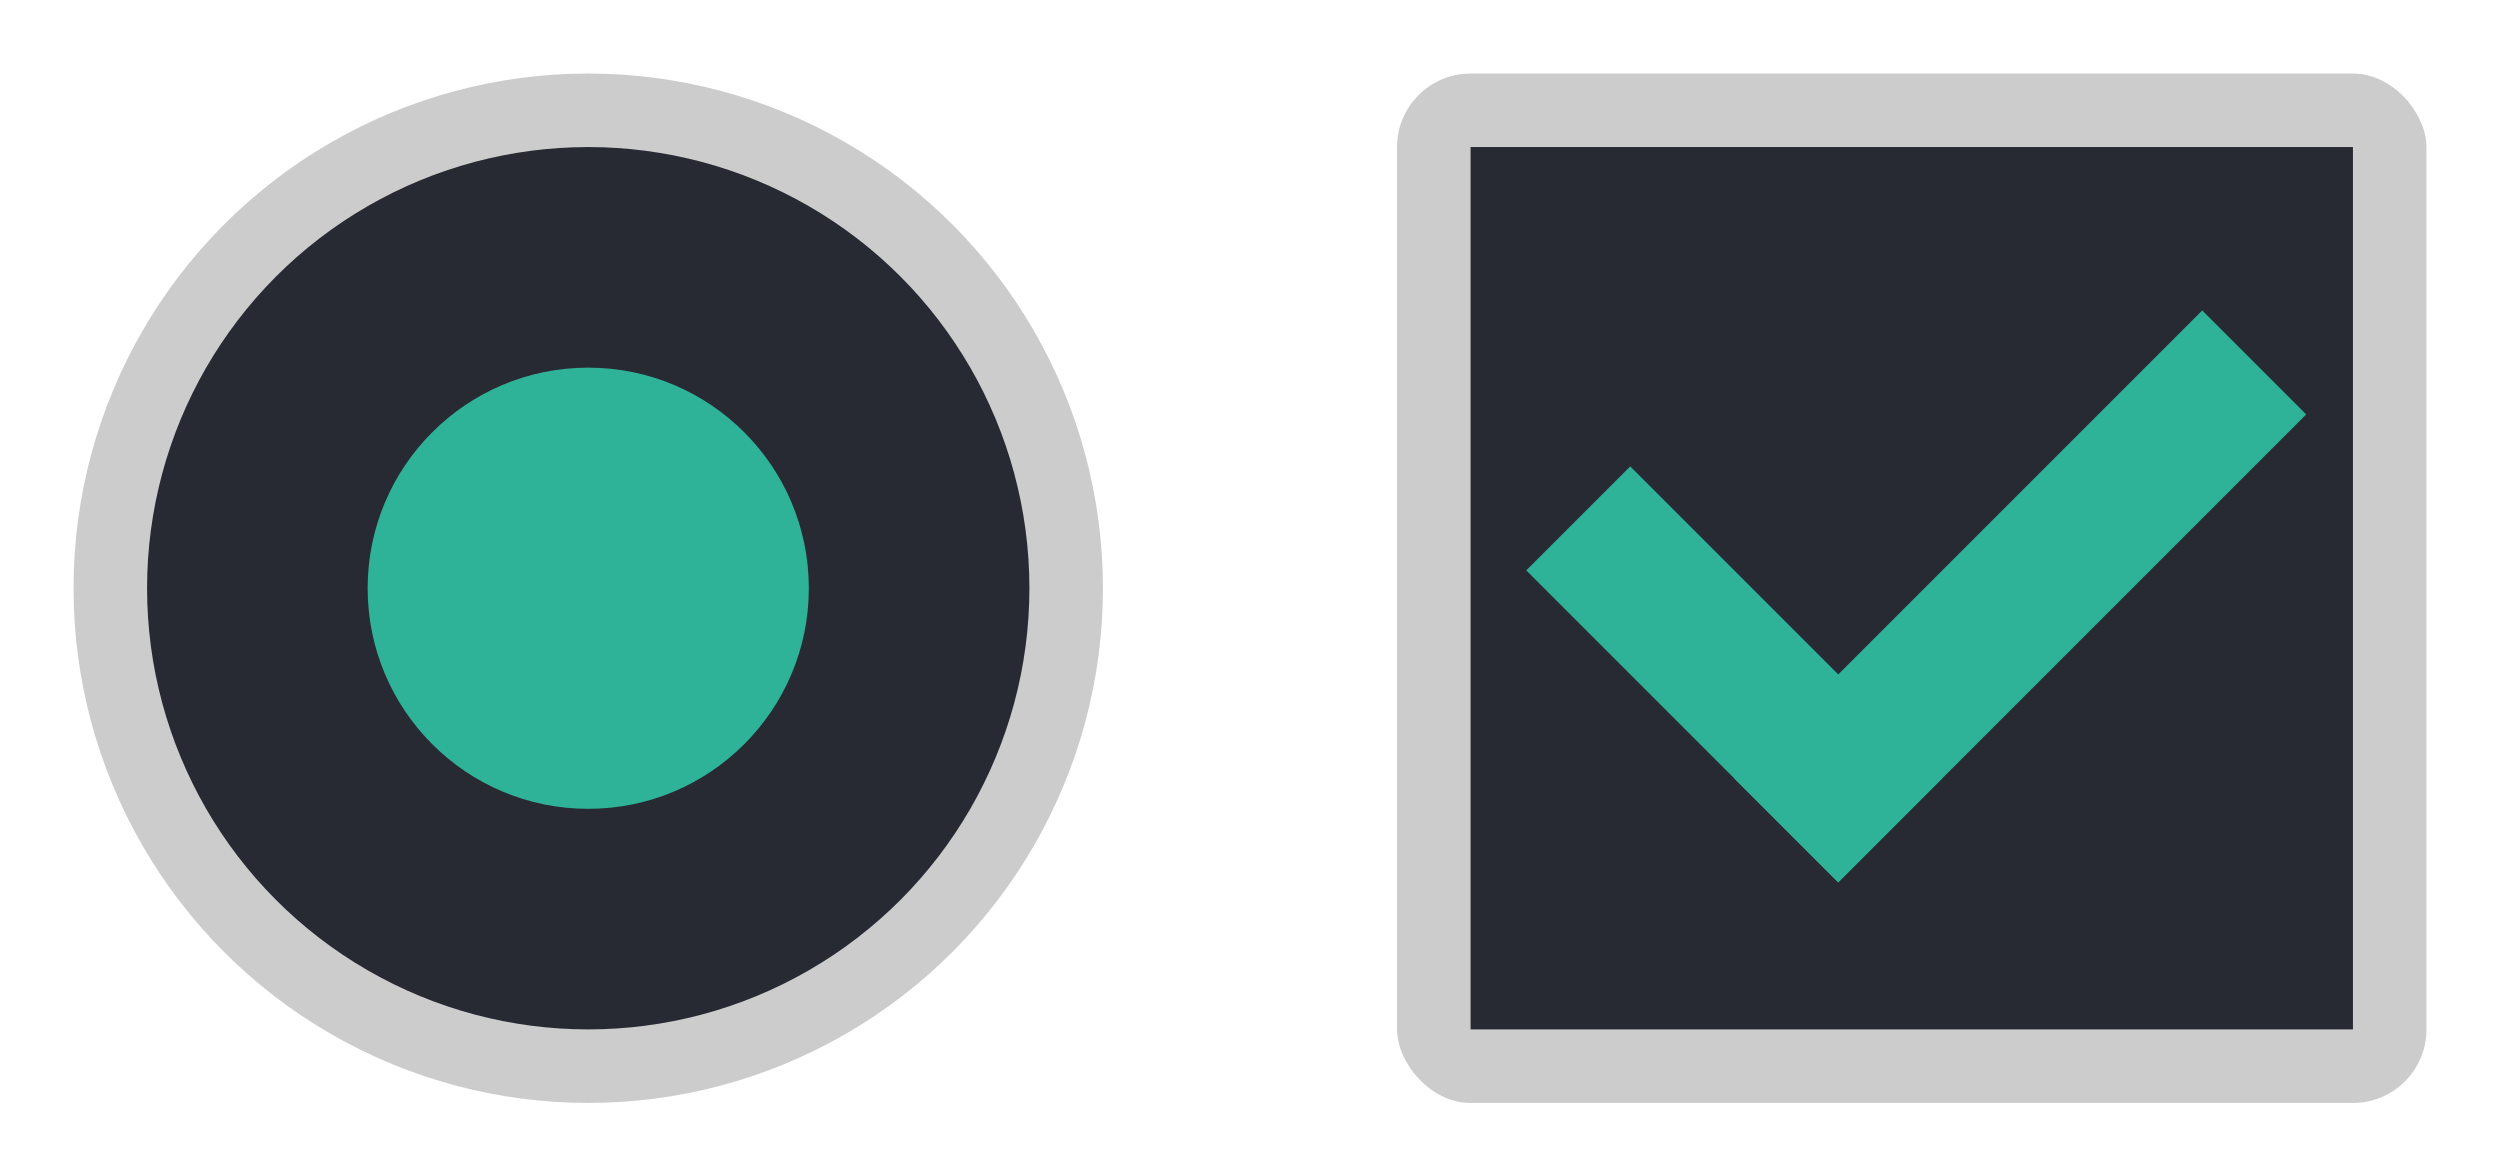<?xml version="1.0" encoding="UTF-8" standalone="no"?>
<!-- Created with Inkscape (http://www.inkscape.org/) -->

<svg
   xmlns:dc="http://purl.org/dc/elements/1.1/"
   xmlns:cc="http://creativecommons.org/ns#"
   xmlns:rdf="http://www.w3.org/1999/02/22-rdf-syntax-ns#"
   xmlns:svg="http://www.w3.org/2000/svg"
   xmlns="http://www.w3.org/2000/svg"
   xmlns:sodipodi="http://sodipodi.sourceforge.net/DTD/sodipodi-0.dtd"
   xmlns:inkscape="http://www.inkscape.org/namespaces/inkscape"
   width="34"
   height="16"
   viewBox="0 0 34 16"
   id="svg2"
   version="1.1"
   inkscape:version="0.92.4 (5da689c313, 2019-01-14)"
   sodipodi:docname="checkmarks.svgz">
  <defs
     id="defs4">
    <style
       type="text/css"
       id="current-color-scheme">
      .ColorScheme-Text {
        color:#31363b;
        stop-color:#31363b;
      }
      .ColorScheme-Background {
        color:#eff0f1;
        stop-color:#eff0f1;
      }
      .ColorScheme-Highlight {
        color:#3daee9;
        stop-color:#3daee9;
      }
      .ColorScheme-ViewText {
        color:#31363b;
        stop-color:#31363b;
      }
      .ColorScheme-ViewBackground {
        color:#fcfcfc;
        stop-color:#fcfcfc;
      }
      .ColorScheme-ViewHover {
        color:#93cee9;
        stop-color:#93cee9;
      }
      .ColorScheme-ViewFocus{
        color:#3daee9;
        stop-color:#3daee9;
      }
      .ColorScheme-ButtonText {
        color:#31363b;
        stop-color:#31363b;
      }
      .ColorScheme-ButtonBackground {
        color:#eff0f1;
        stop-color:#eff0f1;
      }
      .ColorScheme-ButtonHover {
        color:#93cee9;
        stop-color:#93cee9;
      }
      .ColorScheme-ButtonFocus{
        color:#3daee9;
        stop-color:#3daee9;
      }
      </style>
  </defs>
  <sodipodi:namedview
     id="base"
     pagecolor="#b0dba0"
     bordercolor="#cc0000"
     borderopacity="1"
     inkscape:pageopacity="0"
     inkscape:pageshadow="2"
     inkscape:zoom="23.398844"
     inkscape:cx="18.057787"
     inkscape:cy="5.7260247"
     inkscape:document-units="px"
     inkscape:current-layer="layer1"
     showgrid="true"
     inkscape:showpageshadow="false"
     borderlayer="true"
     units="px"
     inkscape:window-width="1366"
     inkscape:window-height="707"
     inkscape:window-x="0"
     inkscape:window-y="0"
     inkscape:window-maximized="1"
     showguides="true"
     fit-margin-top="0"
     fit-margin-left="0"
     fit-margin-right="0"
     fit-margin-bottom="0"
     inkscape:snap-bbox="false"
     inkscape:bbox-nodes="true"
     inkscape:snap-bbox-edge-midpoints="true">
    <inkscape:grid
       type="xygrid"
       id="grid3336"
       empspacing="2"
       originx="0"
       originy="-132" />
    <sodipodi:guide
       position="1,15"
       orientation="14,0"
       id="guide4140"
       inkscape:locked="false" />
    <sodipodi:guide
       position="1,1"
       orientation="0,14"
       id="guide4142"
       inkscape:locked="false" />
    <sodipodi:guide
       position="15,1"
       orientation="-14,0"
       id="guide4144"
       inkscape:locked="false" />
    <sodipodi:guide
       position="15,15"
       orientation="0,-14"
       id="guide4146"
       inkscape:locked="false" />
  </sodipodi:namedview>
  <g
     inkscape:label="Layer 1"
     inkscape:groupmode="layer"
     id="layer1"
     transform="translate(0,-904.362)">
    <g
       id="radiobutton">
      <rect
         y="904.362"
         x="0"
         height="16"
         width="16"
         id="rect4134"
         style="opacity:1;fill:none;fill-opacity:1;stroke:none" />
      <circle
         r="7"
         cy="912.362"
         cx="8"
         id="path4152"
         style="opacity:0.2;fill:#000000;fill-opacity:1;stroke:none"
         class="ColorScheme-Highlight"
         d="m 15,912.362 c 0,3.866 -3.134,7 -7,7 -3.866,0 -7,-3.134 -7,-7 0,-3.866 3.134,-7 7,-7 3.866,0 7,3.134 7,7 z" />
      <circle
         style="opacity:1;fill:#282a33;fill-opacity:1;stroke:none"
         id="circle4156"
         cx="8"
         cy="912.362"
         r="6"
         class="ColorScheme-Background"
         d="m 14,912.362 c 0,3.314 -2.686,6 -6,6 -3.314,0 -6,-2.686 -6,-6 0,-3.314 2.686,-6 6,-6 3.314,0 6,2.686 6,6 z" />
      <circle
         r="3"
         cy="912.362"
         cx="8"
         id="circle4158"
         style="color:#3daee9;opacity:1;fill:#2eb398;fill-opacity:1;stroke:none;stroke-width:1"
         class="ColorScheme-Highlight" />
    </g>
    <g
       id="checkbox">
      <rect
         style="fill:none;stroke:none"
         id="rect4148"
         width="14"
         height="14"
         x="19"
         y="905.362" />
      <rect
         ry="1"
         y="905.362"
         x="19"
         height="14"
         width="14"
         id="rect4160"
         style="opacity:0.2;fill:#000000;fill-opacity:1;stroke:none"
         class="ColorScheme-Highlight" />
      <rect
         y="906.362"
         x="20"
         height="12"
         width="12"
         id="rect4162"
         style="opacity:1;fill:#282a33;fill-opacity:1;stroke:none"
         class="ColorScheme-Background" />
      <rect
         ry="0"
         y="659.643"
         x="-630.288"
         height="6"
         width="2"
         id="rect4164"
         style="color:#3daee9;opacity:1;fill:#2eb398;fill-opacity:1;stroke:none;stroke-width:1"
         class="ColorScheme-Highlight"
         transform="rotate(-45)" />
      <rect
         class="ColorScheme-Highlight"
         style="color:#3daee9;opacity:1;fill:#2eb398;fill-opacity:1;stroke:none;stroke-width:1"
         id="rect831"
         width="2"
         height="9"
         x="663.644"
         y="621.288"
         ry="0"
         transform="rotate(45)" />
    </g>
  </g>
</svg>
